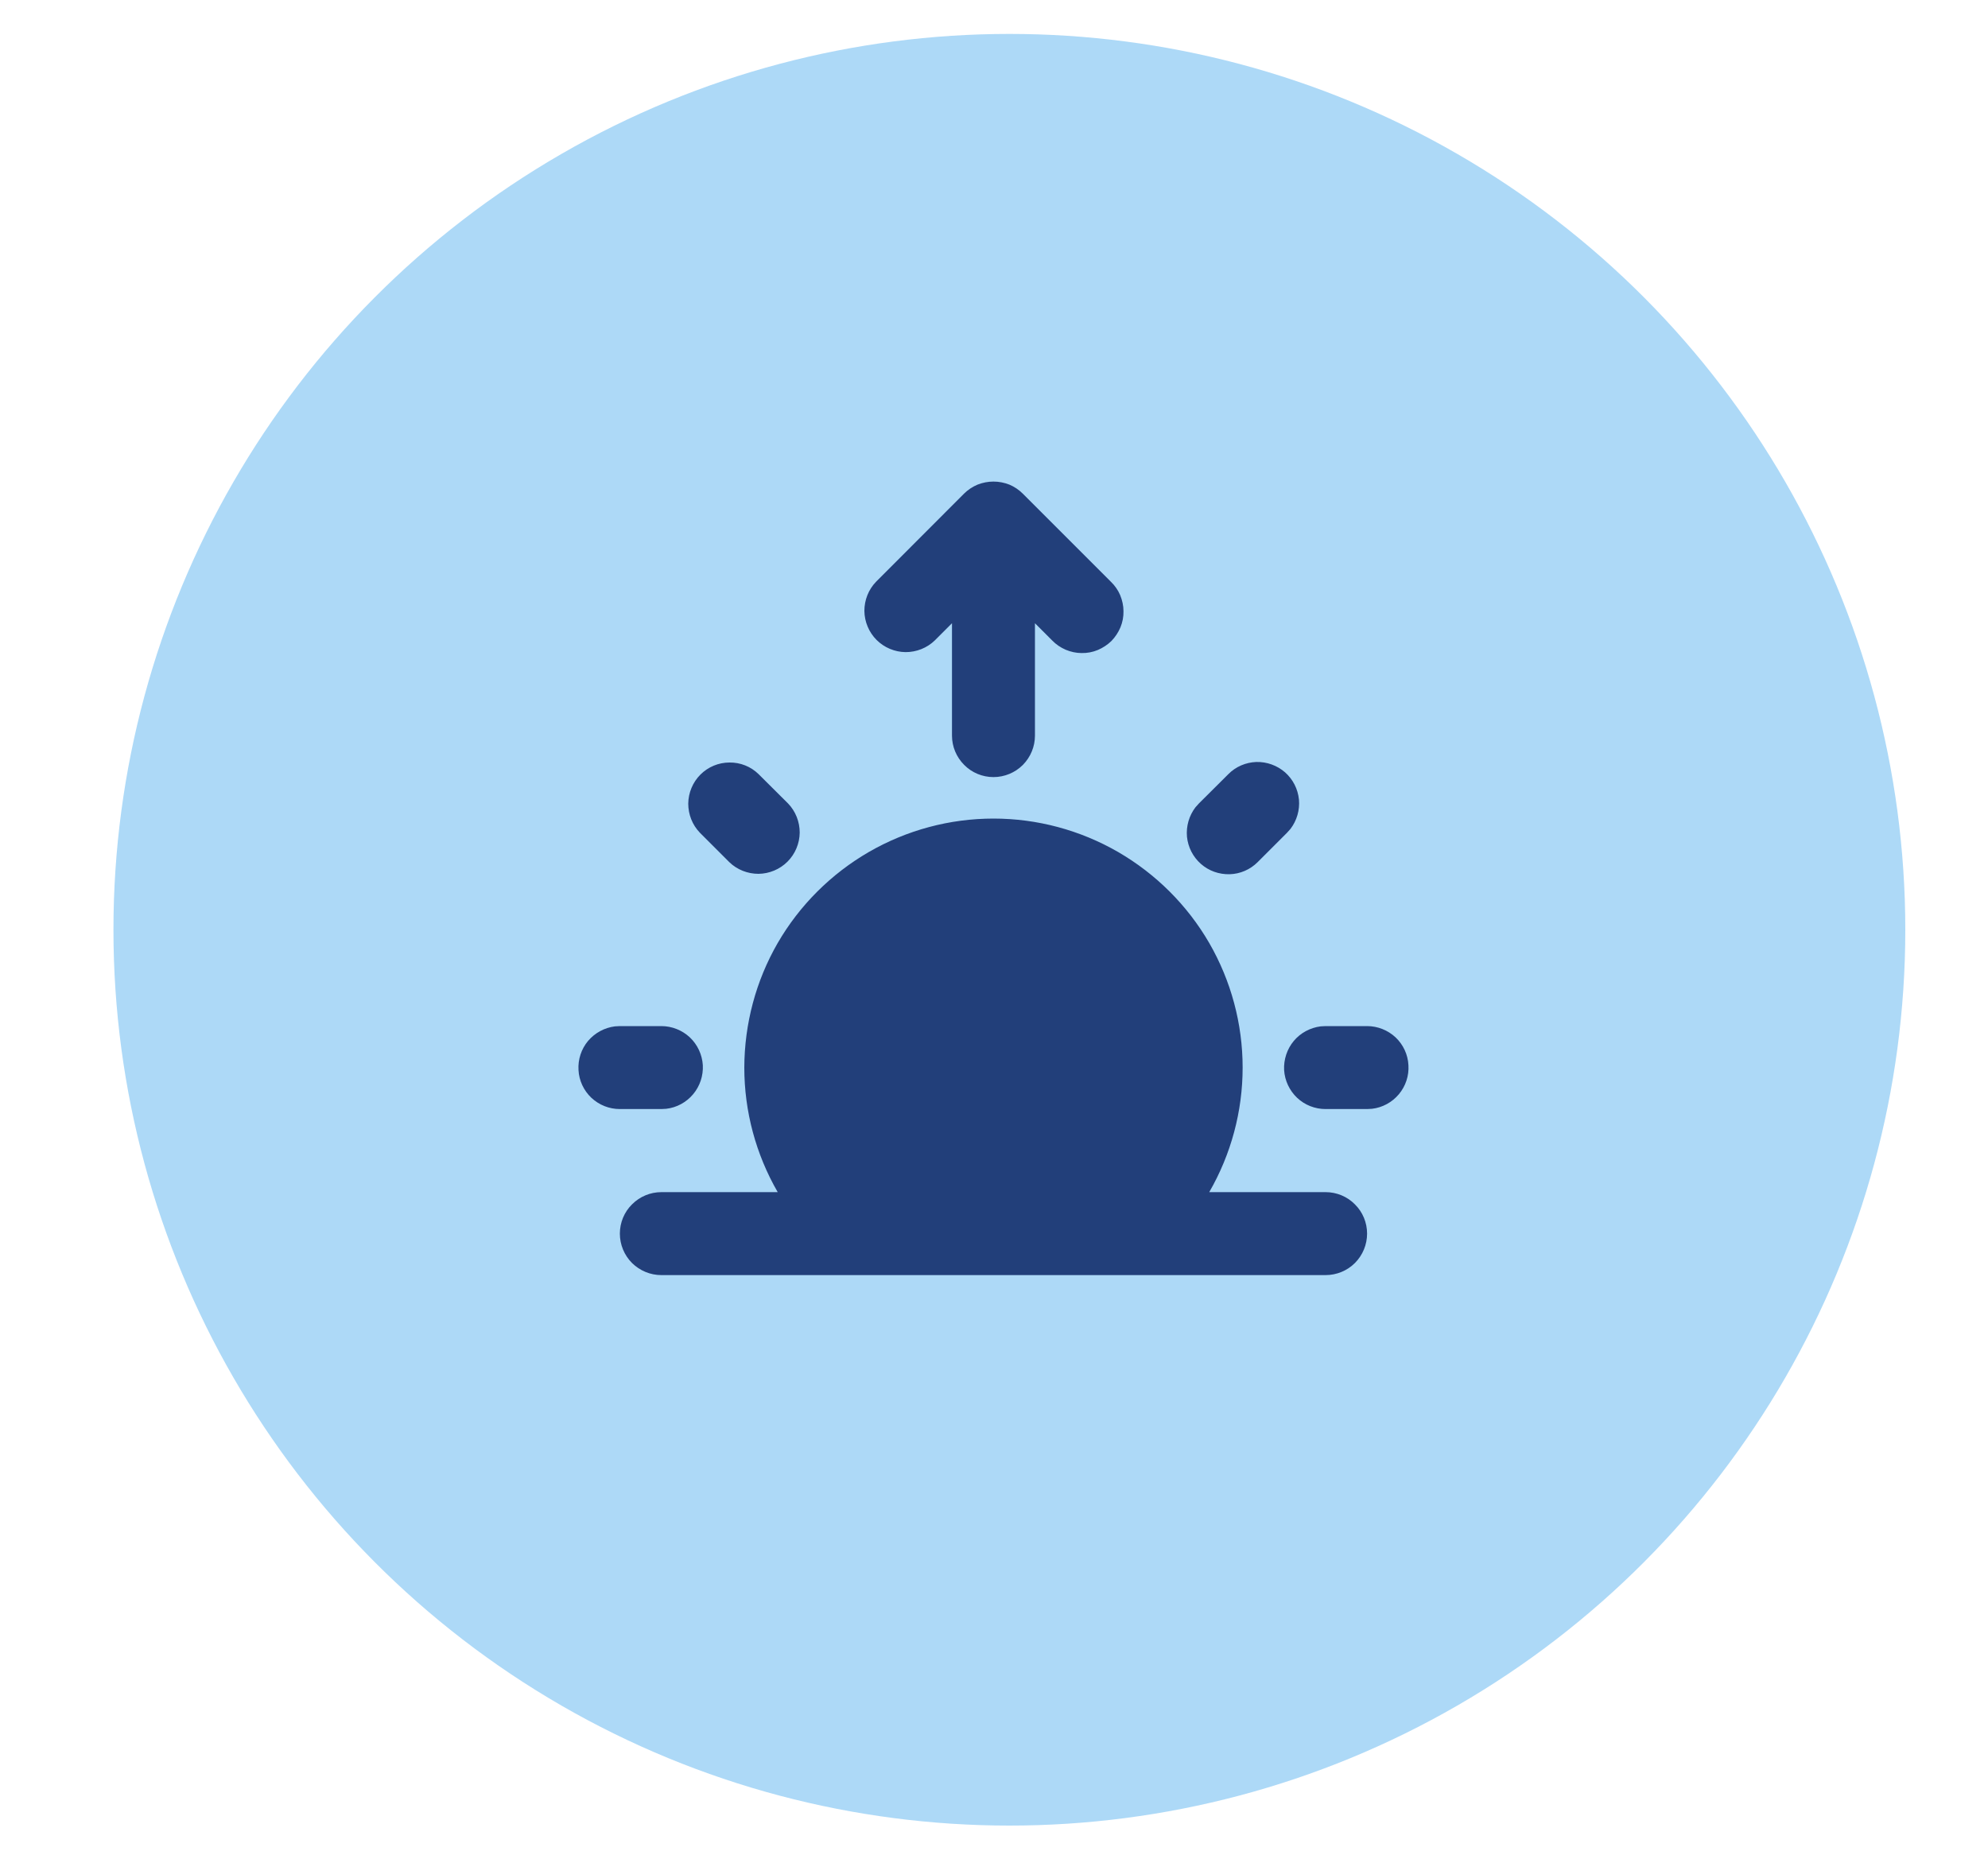 <svg width="15" height="14" viewBox="0 0 15 14" fill="none" xmlns="http://www.w3.org/2000/svg">
<circle cx="7.616" cy="7.016" r="6.76" fill="#ADD9F7"/>
<g clip-path="url(#clip0_758_5098)">
<path d="M7.496 6.177C7.826 6.177 8.15 6.264 8.436 6.429C8.721 6.594 8.959 6.831 9.124 7.116C9.289 7.402 9.376 7.726 9.376 8.056C9.376 8.386 9.289 8.71 9.124 8.996H10.002C10.085 8.996 10.165 9.029 10.223 9.088C10.282 9.146 10.315 9.226 10.315 9.309C10.315 9.392 10.282 9.472 10.223 9.531C10.165 9.589 10.085 9.622 10.002 9.622H4.99C4.907 9.622 4.828 9.589 4.769 9.531C4.71 9.472 4.677 9.392 4.677 9.309C4.677 9.226 4.71 9.146 4.769 9.088C4.828 9.029 4.907 8.996 4.99 8.996H5.868C5.703 8.71 5.616 8.386 5.616 8.056C5.617 7.726 5.703 7.402 5.868 7.116C6.033 6.831 6.271 6.594 6.556 6.429C6.842 6.264 7.166 6.177 7.496 6.177ZM10.315 7.743C10.395 7.743 10.472 7.774 10.53 7.828C10.588 7.883 10.623 7.958 10.627 8.038C10.632 8.118 10.606 8.196 10.555 8.257C10.504 8.318 10.431 8.358 10.352 8.367L10.315 8.369H10.002C9.922 8.369 9.845 8.339 9.787 8.284C9.729 8.229 9.694 8.154 9.689 8.075C9.685 7.995 9.711 7.916 9.762 7.855C9.813 7.794 9.886 7.755 9.965 7.745L10.002 7.743H10.315ZM4.99 7.743C5.07 7.743 5.147 7.774 5.205 7.828C5.263 7.883 5.298 7.958 5.303 8.038C5.307 8.118 5.281 8.196 5.23 8.257C5.179 8.318 5.106 8.358 5.027 8.367L4.99 8.369H4.677C4.597 8.369 4.521 8.339 4.462 8.284C4.404 8.229 4.369 8.154 4.365 8.075C4.36 7.995 4.386 7.916 4.437 7.855C4.489 7.794 4.561 7.755 4.64 7.745L4.677 7.743H4.99ZM5.724 5.842L5.946 6.063C6.003 6.122 6.034 6.201 6.034 6.283C6.033 6.365 6 6.444 5.942 6.502C5.884 6.56 5.805 6.593 5.723 6.594C5.641 6.594 5.562 6.563 5.503 6.506L5.281 6.284C5.224 6.225 5.193 6.146 5.193 6.064C5.194 5.982 5.227 5.903 5.285 5.845C5.343 5.787 5.422 5.754 5.504 5.754C5.586 5.753 5.665 5.784 5.724 5.842ZM9.268 5.842C9.324 5.785 9.4 5.753 9.479 5.75C9.559 5.748 9.636 5.776 9.696 5.828C9.756 5.881 9.793 5.954 9.801 6.034C9.808 6.113 9.785 6.192 9.737 6.255L9.711 6.284L9.489 6.506C9.433 6.562 9.357 6.595 9.278 6.597C9.198 6.599 9.121 6.572 9.061 6.519C9.001 6.466 8.964 6.393 8.956 6.314C8.949 6.234 8.972 6.155 9.02 6.092L9.046 6.063L9.268 5.842ZM7.717 3.725L8.382 4.39C8.412 4.419 8.436 4.453 8.452 4.491C8.468 4.53 8.477 4.571 8.477 4.612C8.478 4.654 8.47 4.695 8.454 4.734C8.438 4.772 8.415 4.807 8.386 4.837C8.356 4.866 8.321 4.889 8.283 4.905C8.244 4.921 8.203 4.929 8.161 4.928C8.12 4.928 8.079 4.919 8.041 4.903C8.002 4.886 7.968 4.863 7.939 4.833L7.809 4.703V5.551C7.809 5.634 7.776 5.713 7.718 5.772C7.659 5.831 7.579 5.864 7.496 5.864C7.413 5.864 7.333 5.831 7.275 5.772C7.216 5.713 7.183 5.634 7.183 5.551V4.703L7.053 4.833C6.994 4.89 6.915 4.921 6.833 4.921C6.751 4.92 6.672 4.887 6.614 4.829C6.556 4.771 6.523 4.692 6.522 4.61C6.522 4.528 6.553 4.449 6.61 4.39L7.274 3.725C7.303 3.696 7.338 3.673 7.376 3.657C7.414 3.642 7.455 3.634 7.496 3.634C7.537 3.634 7.578 3.642 7.616 3.657C7.654 3.673 7.688 3.696 7.717 3.725Z" fill="#223F7A"/>
</g>
<defs>
<clipPath id="clip0_758_5098">
<rect width="6.76" height="6.76" fill="white" transform="translate(4.116 3.248)"/>
</clipPath>
</defs>
</svg>
